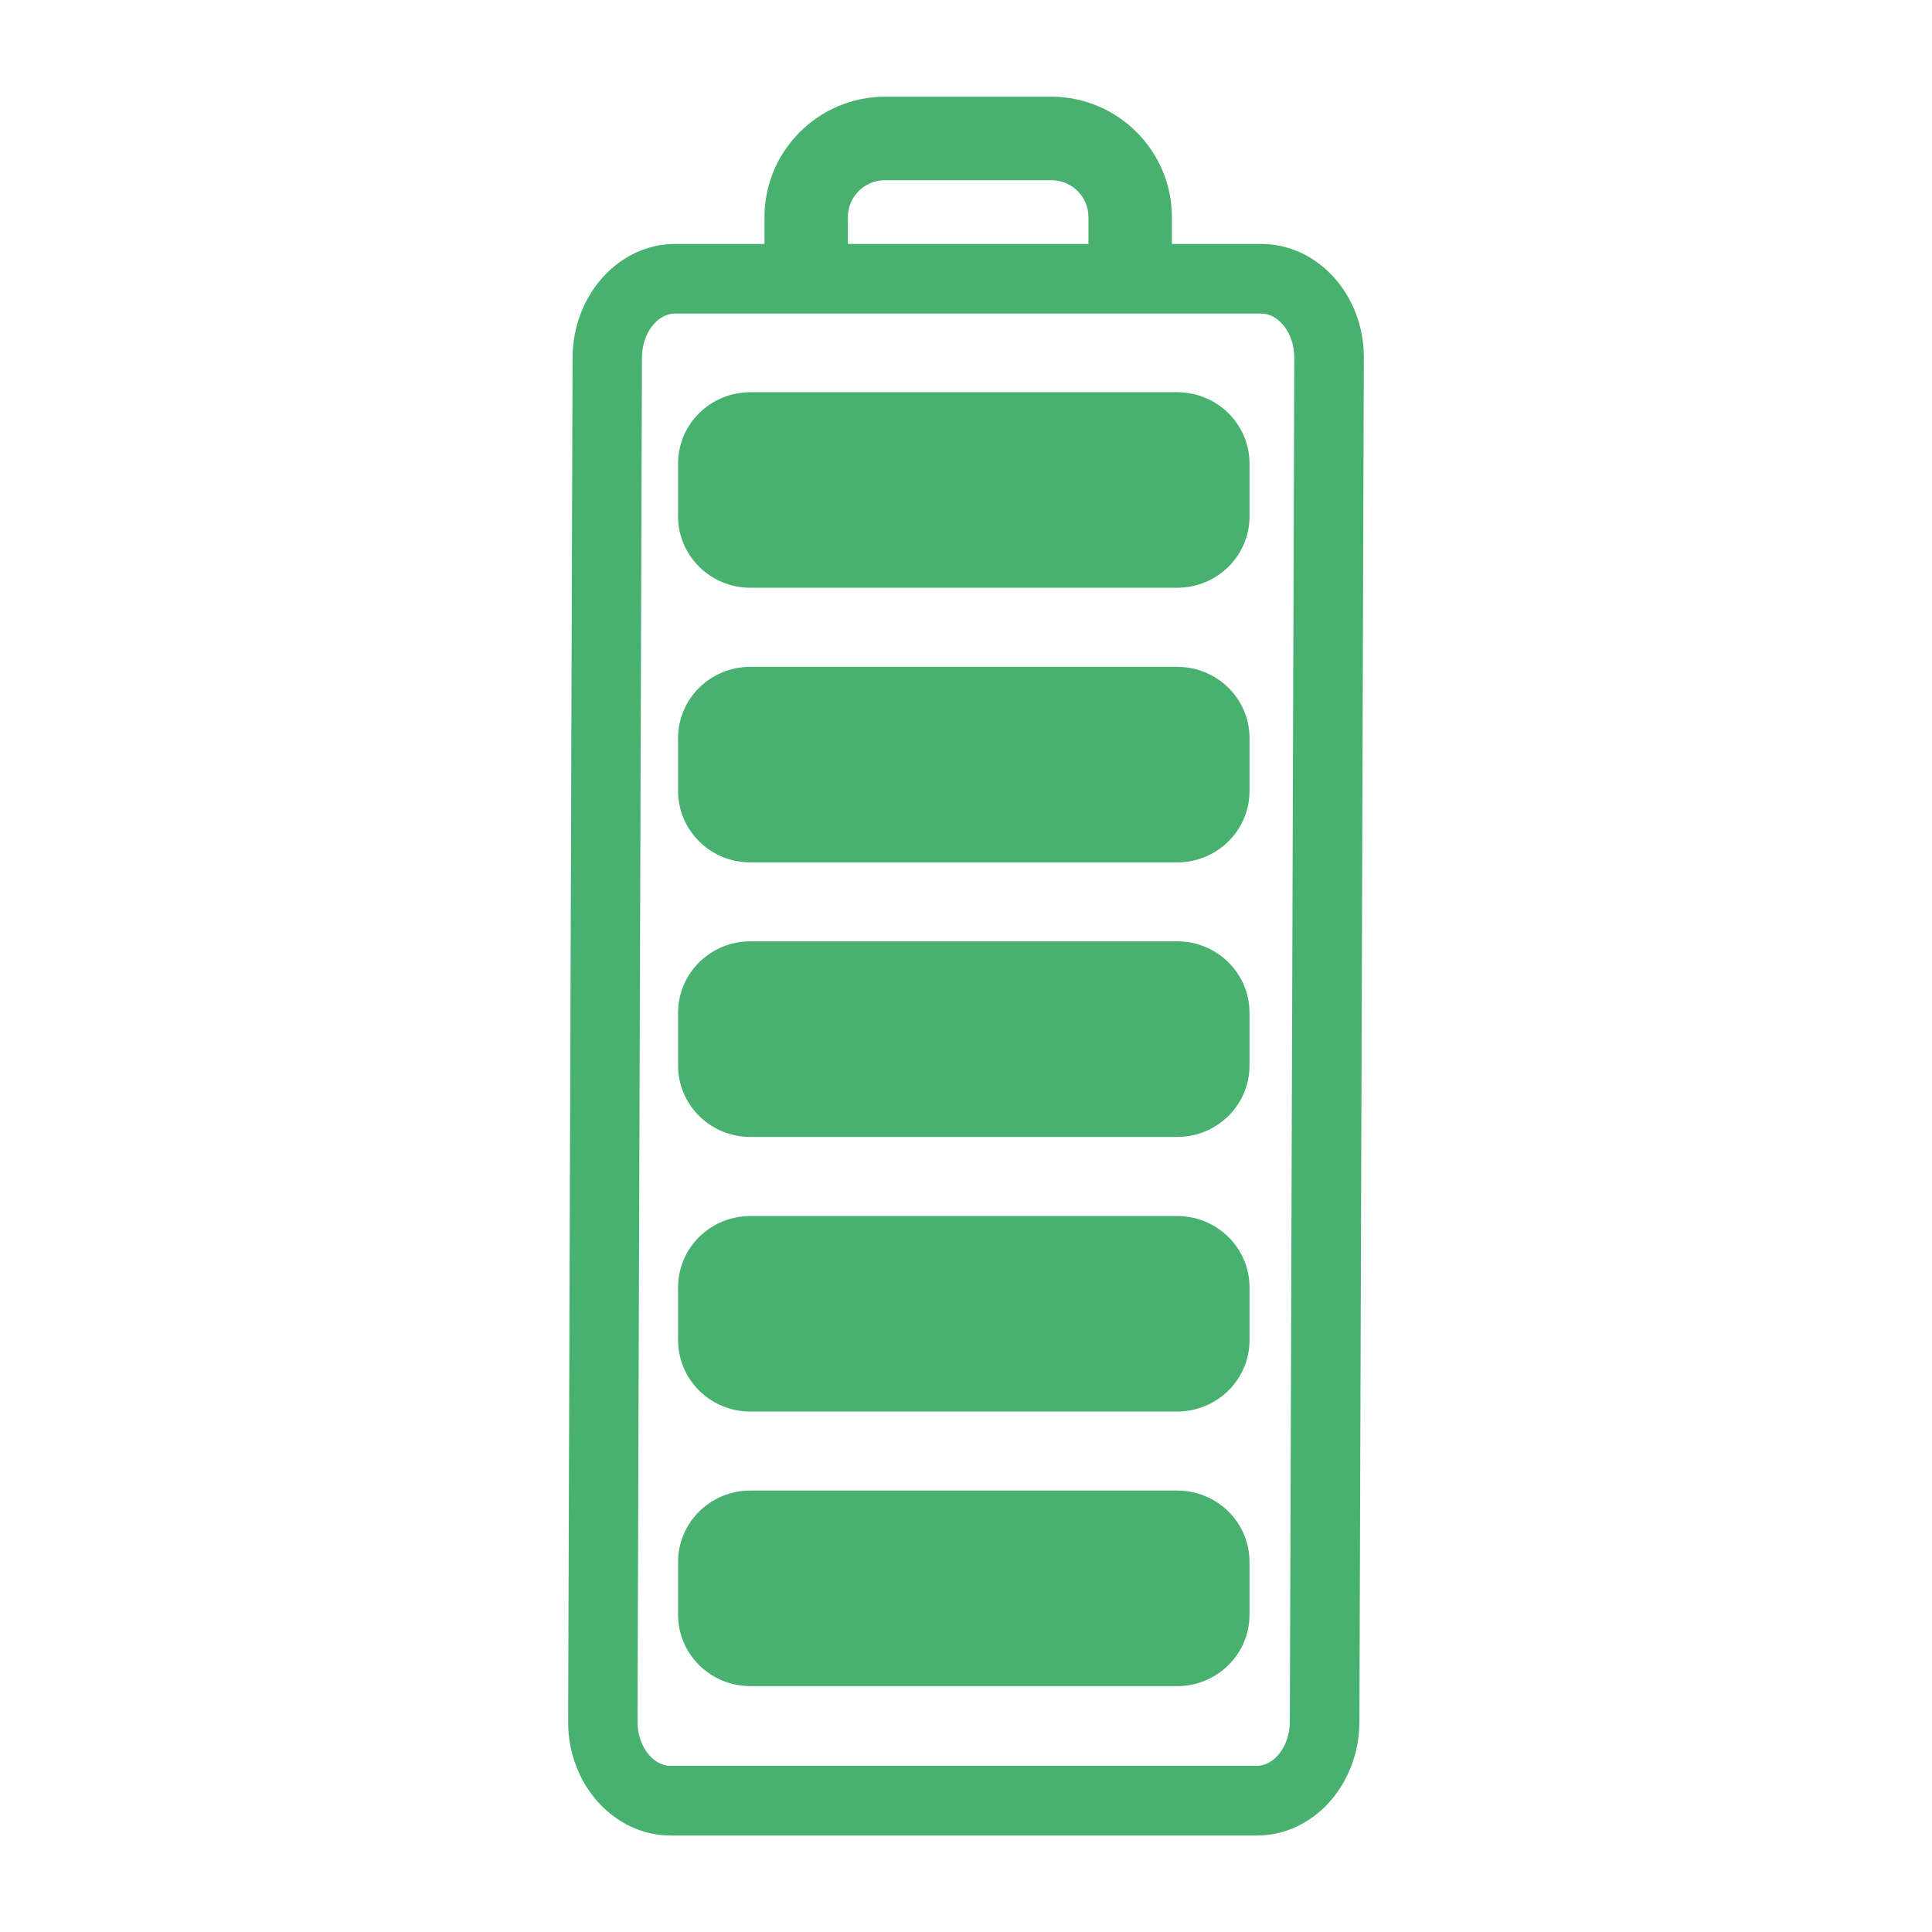 <?xml version="1.0" encoding="UTF-8" standalone="no"?>
<!--
  ~ Copyright (c) 2017  STMicroelectronics – All rights reserved
  ~ The STMicroelectronics corporate logo is a trademark of STMicroelectronics
  ~
  ~ Redistribution and use in source and binary forms, with or without modification,
  ~ are permitted provided that the following conditions are met:
  ~
  ~ - Redistributions of source code must retain the above copyright notice, this list of conditions
  ~   and the following disclaimer.
  ~
  ~ - Redistributions in binary form must reproduce the above copyright notice, this list of
  ~   conditions and the following disclaimer in the documentation and/or other materials provided
  ~   with the distribution.
  ~
  ~ - Neither the name nor trademarks of STMicroelectronics International N.V. nor any other
  ~   STMicroelectronics company nor the names of its contributors may be used to endorse or
  ~   promote products derived from this software without specific prior written permission.
  ~
  ~ - All of the icons, pictures, logos and other images that are provided with the source code
  ~   in a directory whose title begins with st_images may only be used for internal purposes and
  ~   shall not be redistributed to any third party or modified in any way.
  ~
  ~ - Any redistributions in binary form shall not include the capability to display any of the
  ~   icons, pictures, logos and other images that are provided with the source code in a directory
  ~   whose title begins with st_images.
  ~
  ~ THIS SOFTWARE IS PROVIDED BY THE COPYRIGHT HOLDERS AND CONTRIBUTORS "AS IS" AND ANY EXPRESS OR
  ~ IMPLIED WARRANTIES, INCLUDING, BUT NOT LIMITED TO, THE IMPLIED WARRANTIES OF MERCHANTABILITY
  ~ AND FITNESS FOR A PARTICULAR PURPOSE ARE DISCLAIMED. IN NO EVENT SHALL THE COPYRIGHT HOLDER
  ~ OR CONTRIBUTORS BE LIABLE FOR ANY DIRECT, INDIRECT, INCIDENTAL, SPECIAL, EXEMPLARY, OR
  ~ CONSEQUENTIAL DAMAGES (INCLUDING, BUT NOT LIMITED TO, PROCUREMENT OF SUBSTITUTE GOODS OR
  ~ SERVICES; LOSS OF USE, DATA, OR PROFITS; OR BUSINESS INTERRUPTION) HOWEVER CAUSED AND ON ANY
  ~ THEORY OF LIABILITY, WHETHER IN CONTRACT, STRICT LIABILITY, OR TORT (INCLUDING NEGLIGENCE OR
  ~ OTHERWISE) ARISING IN ANY WAY OUT OF THE USE OF THIS SOFTWARE, EVEN IF ADVISED OF THE POSSIBILITY
  ~ OF SUCH DAMAGE.
  -->

<!-- Created with Inkscape (http://www.inkscape.org/) -->

<svg xmlns:dc="http://purl.org/dc/elements/1.1/" xmlns:cc="http://creativecommons.org/ns#" xmlns:rdf="http://www.w3.org/1999/02/22-rdf-syntax-ns#"
    xmlns="http://www.w3.org/2000/svg" xmlns:sodipodi="http://sodipodi.sourceforge.net/DTD/sodipodi-0.dtd"
    xmlns:inkscape="http://www.inkscape.org/namespaces/inkscape" width="100pt" height="100pt"
    viewBox="0 0 125 125" id="svg4709" version="1.1" inkscape:version="0.91 r13725" sodipodi:docname="battery_100.svg">
  <defs
     id="defs4711">
    <clipPath
       id="clipPath5271"
       clipPathUnits="userSpaceOnUse">
      <path
         inkscape:connector-curvature="0"
         id="path5273"
         d="m 0,40.5 59.333,0 0,-40.5 L 0,0 0,40.5 Z" />
    </clipPath>
  </defs>
  <sodipodi:namedview
     id="base"
     pagecolor="#FFFFFF"
     bordercolor="#666666"
     borderopacity="1.0"
     inkscape:pageopacity="0.0"
     inkscape:pageshadow="2"
     inkscape:zoom="2.8"
     inkscape:cx="181.50524"
     inkscape:cy="11.086443"
     inkscape:document-units="px"
     inkscape:current-layer="g5275"
     showgrid="false"
     units="pt"
     inkscape:window-width="1280"
     inkscape:window-height="962"
     inkscape:window-x="-8"
     inkscape:window-y="-8"
     inkscape:window-maximized="1" />
  <g
     inkscape:label="Layer 1"
     inkscape:groupmode="layer"
     id="layer1"
     transform="translate(0,-927.362)">
    <g
       transform="matrix(1.25,0,0,-1.25,320.285,688.845)"
       inkscape:label="RS141_battery"
       id="g5265">
      <g
         id="g5267"
         transform="matrix(2.438,0,0,2.438,-278.119,-289.682)">
        <g
           clip-path="url(#clipPath5271)"
           id="g5269">
          <g
             transform="translate(33.479,28.586)"
             id="g5275">
            <path
               inkscape:connector-curvature="0"
               id="path5277"
               style="fill:#49B170;fill-opacity:1;fill-rule:nonzero;stroke:none"
               d="m 0.491,3.64 -9.06,0 c -0.849,0 -1.535,-0.677 -1.535,-1.514 l 0,-1.121 c 0,-0.839 0.687,-1.516 1.535,-1.516 l 9.06,0 c 0.85,0 1.537,0.677 1.537,1.516 l 0,1.121 c 0,0.836 -0.687,1.514 -1.537,1.514 m 0,-5.83 -9.06,0 c -0.849,0 -1.535,-0.677 -1.535,-1.512 l 0,-1.123 c 0,-0.839 0.687,-1.517 1.535,-1.517 l 9.06,0 c 0.85,0 1.537,0.679 1.537,1.517 l 0,1.123 c 0,0.834 -0.687,1.512 -1.537,1.512 m 0,-5.828 -9.06,0 c -0.849,0 -1.535,-0.679 -1.535,-1.516 l 0,-1.121 c 0,-0.838 0.687,-1.516 1.535,-1.516 l 9.06,0 c 0.85,0 1.537,0.679 1.537,1.516 l 0,1.121 c 0,0.838 -0.687,1.516 -1.537,1.516 m 0,-5.832 -9.06,0 c -0.849,0 -1.535,-0.677 -1.535,-1.514 l 0,-1.121 c 0,-0.838 0.687,-1.516 1.535,-1.516 l 9.06,0 c 0.85,0 1.537,0.679 1.537,1.516 l 0,1.121 c 0,0.836 -0.687,1.514 -1.537,1.514 m 0,-5.828 -9.06,0 c -0.849,0 -1.535,-0.679 -1.535,-1.516 l 0,-1.12 c 0,-0.838 0.687,-1.516 1.535,-1.516 l 9.06,0 c 0.85,0 1.537,0.679 1.537,1.516 l 0,1.12 c 0,0.838 -0.687,1.516 -1.537,1.516 m 2.393,-4.91 c -0.002,-0.505 -0.321,-0.935 -0.704,-0.935 l -12.443,0 c -0.381,0 -0.704,0.43 -0.702,0.935 l 0.094,28.965 c 0.002,0.506 0.321,0.933 0.702,0.933 l 12.443,0 c 0.382,0 0.705,-0.427 0.704,-0.933 z M -6.499,7.358 c 0,0.435 0.353,0.783 0.789,0.783 l 3.53,0 c 0.435,0 0.788,-0.348 0.788,-0.783 l 0,-0.57 -5.107,0 z m 8.774,-0.57 -1.895,0 0,0.57 c 0,1.408 -1.15,2.556 -2.56,2.556 l -3.53,0 c -1.408,0 -2.56,-1.147 -2.56,-2.556 l 0,-0.57 -1.897,0 c -1.198,0 -2.172,-1.084 -2.177,-2.413 l -0.094,-28.965 c -0.004,-1.329 0.978,-2.412 2.177,-2.412 l 12.443,0 c 1.203,0 2.175,1.083 2.179,2.412 l 0.094,28.965 c 0.004,1.329 -0.976,2.413 -2.179,2.413"
               sodipodi:nodetypes="csssssssccsssssssccsssssssccsssssssccssssssscsssssssssssssccsccsssscsssssssc" />
          </g>
        </g>
      </g>
    </g>
  </g>
</svg>
